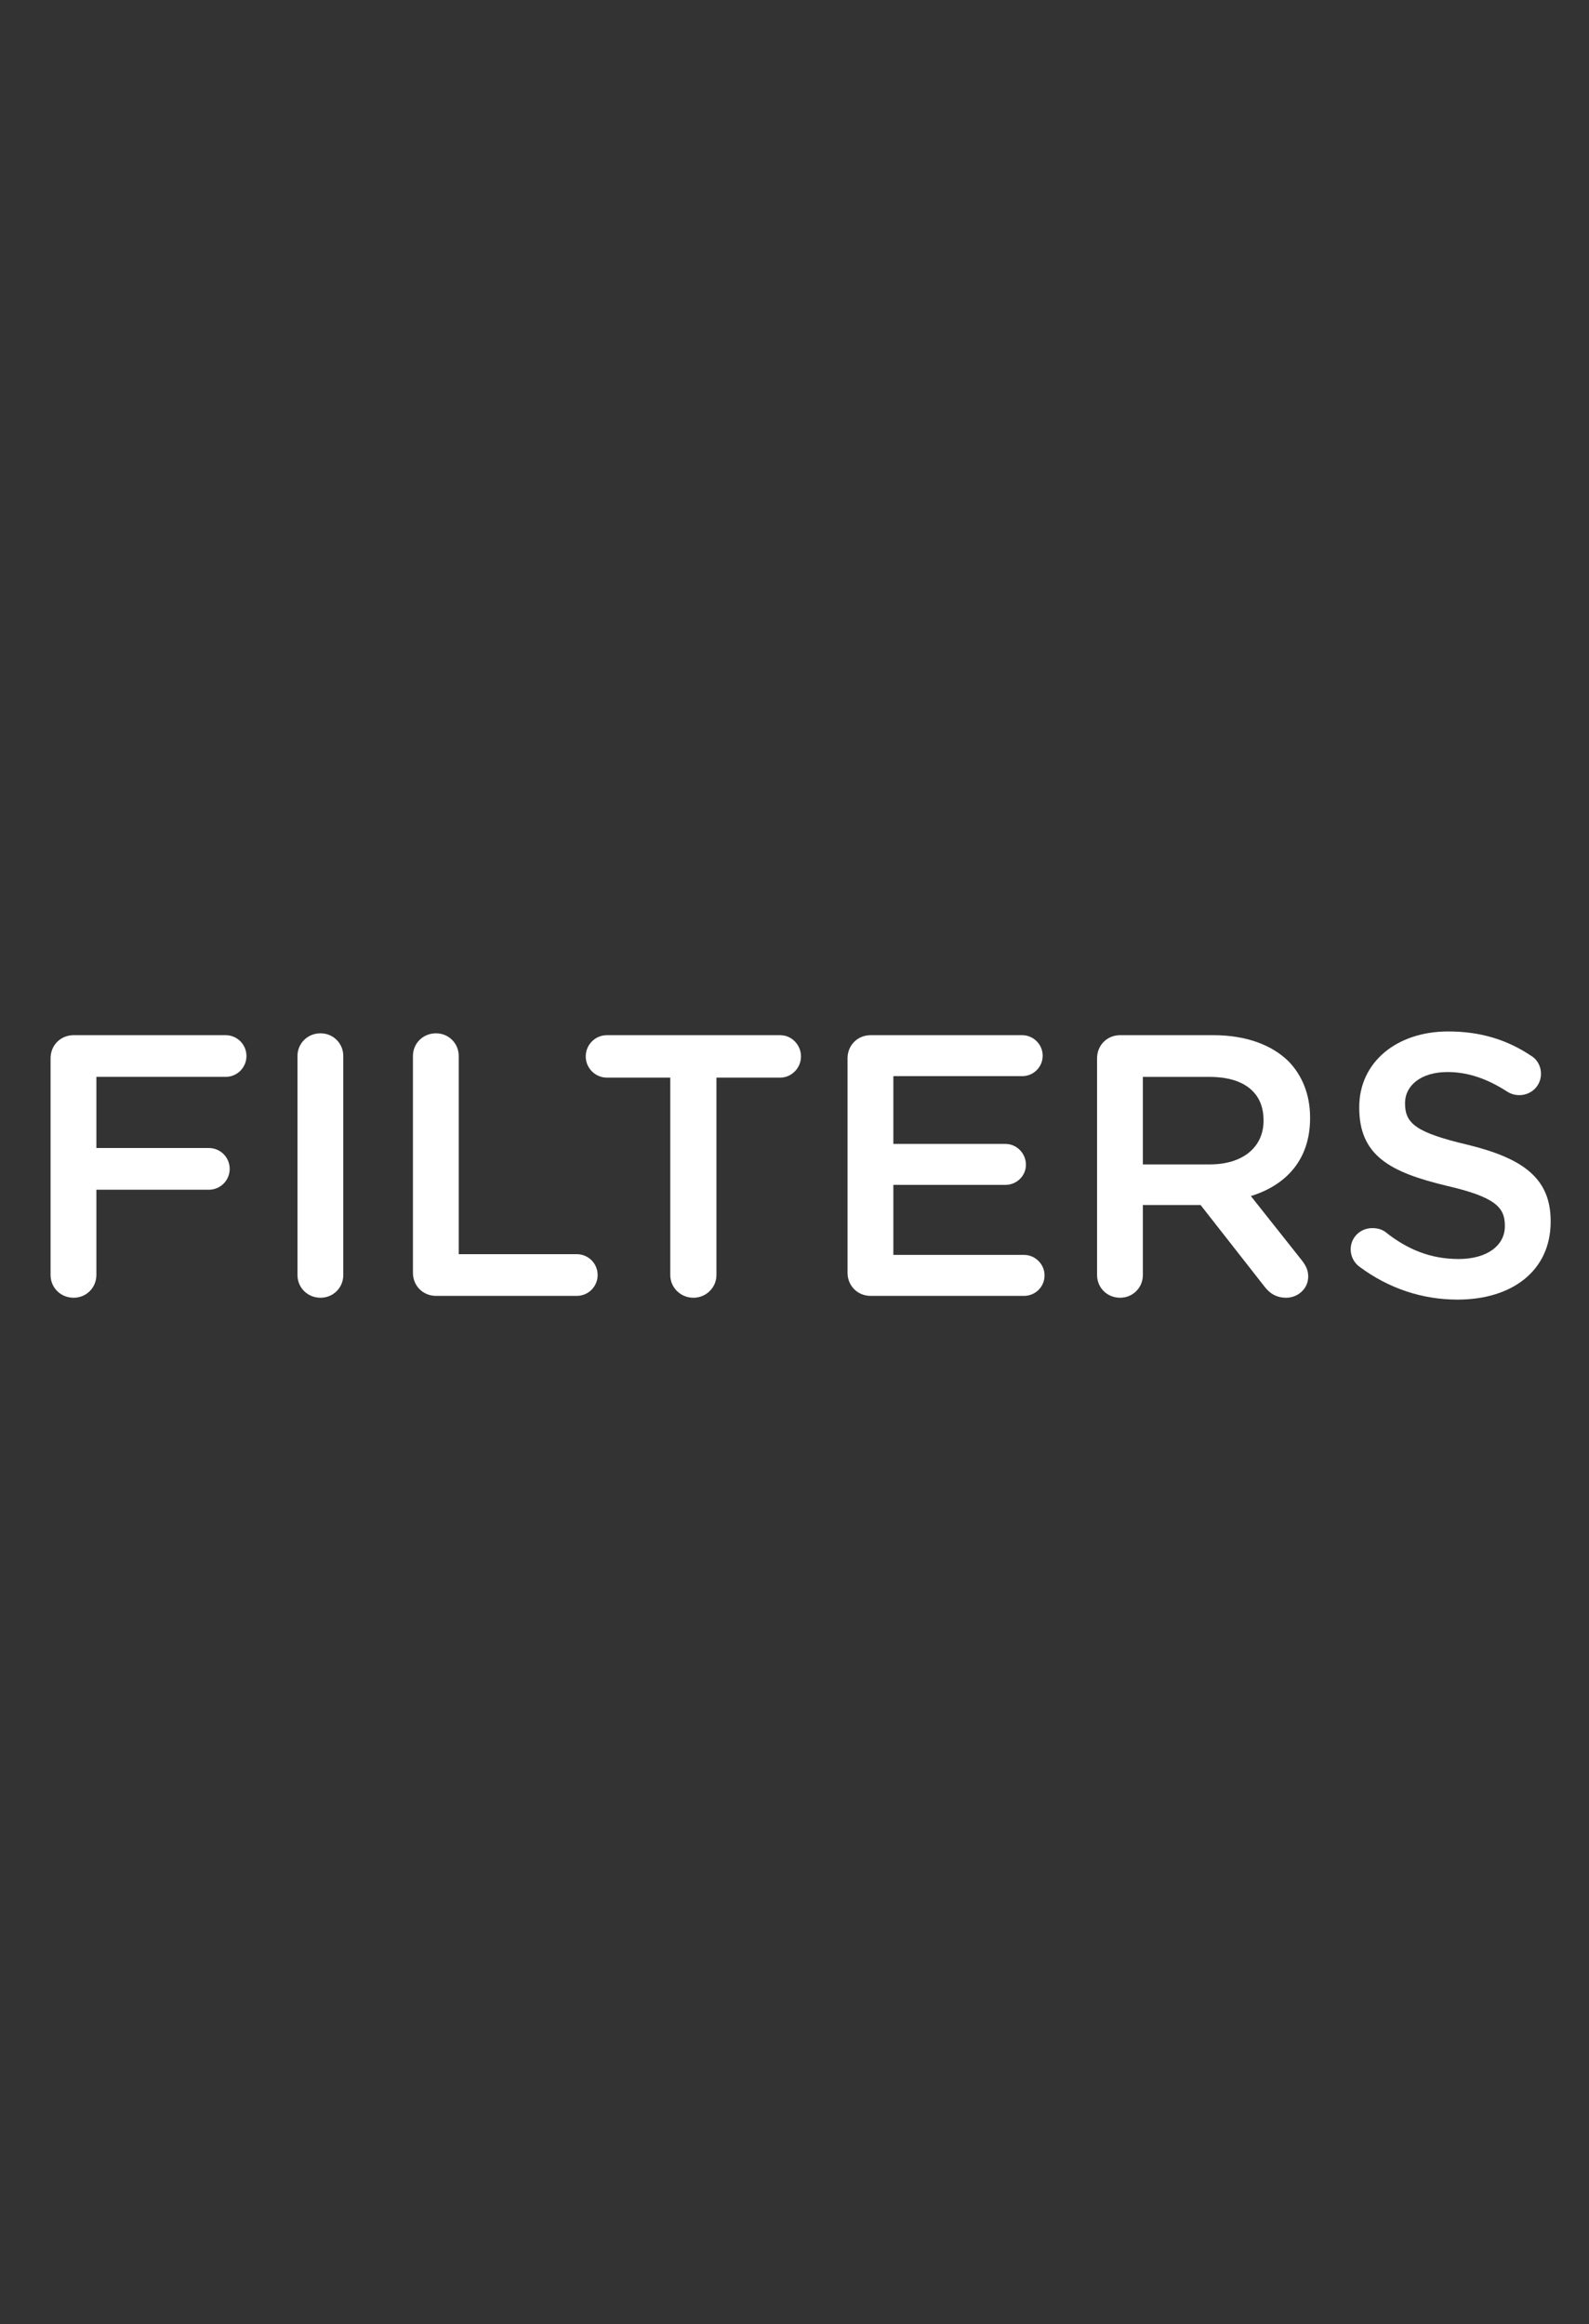 <?xml version="1.0" encoding="utf-8"?>
<!-- Generator: Adobe Illustrator 16.0.0, SVG Export Plug-In . SVG Version: 6.00 Build 0)  -->
<!DOCTYPE svg PUBLIC "-//W3C//DTD SVG 1.1//EN" "http://www.w3.org/Graphics/SVG/1.1/DTD/svg11.dtd">
<svg version="1.1" id="Layer_1" xmlns="http://www.w3.org/2000/svg" xmlns:xlink="http://www.w3.org/1999/xlink" x="0px" y="0px"
	 width="320px" height="468px" viewBox="0 0 320 468" enable-background="new 0 0 320 468" xml:space="preserve">
<rect x="0" y="0" width="320" height="468" fill="#333333" stroke="none"/>
<g>
	<path fill="#FFFFFF" d="M10.184,213.095c0-2.625,2.024-4.65,4.649-4.65h30.599c2.325,0,4.2,1.875,4.2,4.2s-1.875,4.199-4.2,4.199
		H19.409v14.325h22.648c2.325,0,4.2,1.875,4.2,4.2c0,2.324-1.875,4.199-4.2,4.199H19.409v17.174c0,2.551-2.025,4.576-4.575,4.576
		c-2.625,0-4.649-2.025-4.649-4.576V213.095z"/>
	<path fill="#FFFFFF" d="M59.908,212.645c0-2.55,2.025-4.575,4.65-4.575c2.55,0,4.574,2.025,4.574,4.575v44.097
		c0,2.551-2.024,4.576-4.574,4.576c-2.625,0-4.65-2.025-4.65-4.576V212.645z"/>
	<path fill="#FFFFFF" d="M83.158,212.645c0-2.55,2.024-4.575,4.649-4.575c2.55,0,4.575,2.025,4.575,4.575v39.898h23.773
		c2.325,0,4.2,1.875,4.2,4.199c0,2.326-1.875,4.201-4.2,4.201H87.807c-2.625,0-4.649-2.025-4.649-4.65V212.645z"/>
	<path fill="#FFFFFF" d="M134.982,216.995h-12.75c-2.399,0-4.274-1.95-4.274-4.274c0-2.325,1.875-4.275,4.274-4.275h34.874
		c2.325,0,4.199,1.95,4.199,4.275c0,2.324-1.874,4.274-4.199,4.274h-12.824v39.748c0,2.551-2.101,4.576-4.65,4.576
		s-4.649-2.025-4.649-4.576V216.995z"/>
	<path fill="#FFFFFF" d="M170.682,256.293v-43.198c0-2.625,2.025-4.65,4.65-4.65h30.523c2.25,0,4.125,1.875,4.125,4.125
		c0,2.325-1.875,4.125-4.125,4.125h-25.949v13.649h22.574c2.25,0,4.125,1.875,4.125,4.2c0,2.249-1.875,4.049-4.125,4.049h-22.574
		v14.1h26.324c2.25,0,4.125,1.875,4.125,4.125c0,2.324-1.875,4.125-4.125,4.125h-30.898
		C172.707,260.943,170.682,258.918,170.682,256.293z"/>
	<path fill="#FFFFFF" d="M220.932,213.095c0-2.625,2.023-4.65,4.648-4.65h18.75c6.6,0,11.773,1.95,15.148,5.25
		c2.775,2.85,4.352,6.75,4.352,11.324v0.15c0,8.399-4.875,13.499-11.926,15.674l10.051,12.674c0.898,1.125,1.5,2.1,1.5,3.525
		c0,2.551-2.176,4.275-4.426,4.275c-2.1,0-3.449-0.975-4.5-2.4l-12.75-16.273h-11.623v14.098c0,2.551-2.025,4.576-4.576,4.576
		c-2.625,0-4.648-2.025-4.648-4.576V213.095z M243.654,234.469c6.6,0,10.801-3.45,10.801-8.775v-0.149c0-5.625-4.051-8.7-10.875-8.7
		h-13.424v17.625H243.654z"/>
	<path fill="#FFFFFF" d="M273.805,255.094c-1.049-0.75-1.799-2.025-1.799-3.525c0-2.4,1.949-4.275,4.35-4.275
		c1.275,0,2.1,0.375,2.699,0.826c4.35,3.449,9,5.398,14.699,5.398c5.701,0,9.301-2.699,9.301-6.6v-0.15
		c0-3.748-2.1-5.773-11.85-8.023c-11.174-2.701-17.475-6-17.475-15.674v-0.15c0-9,7.5-15.225,17.924-15.225
		c6.6,0,11.926,1.726,16.65,4.875c1.049,0.6,2.023,1.875,2.023,3.675c0,2.4-1.949,4.274-4.35,4.274
		c-0.898,0-1.648-0.225-2.398-0.675c-4.051-2.625-7.951-3.975-12.076-3.975c-5.398,0-8.549,2.775-8.549,6.225v0.15
		c0,4.05,2.4,5.85,12.525,8.249c11.1,2.7,16.799,6.674,16.799,15.375v0.148c0,9.826-7.725,15.676-18.75,15.676
		C286.404,261.693,279.656,259.443,273.805,255.094z"/>
</g>
</svg>
